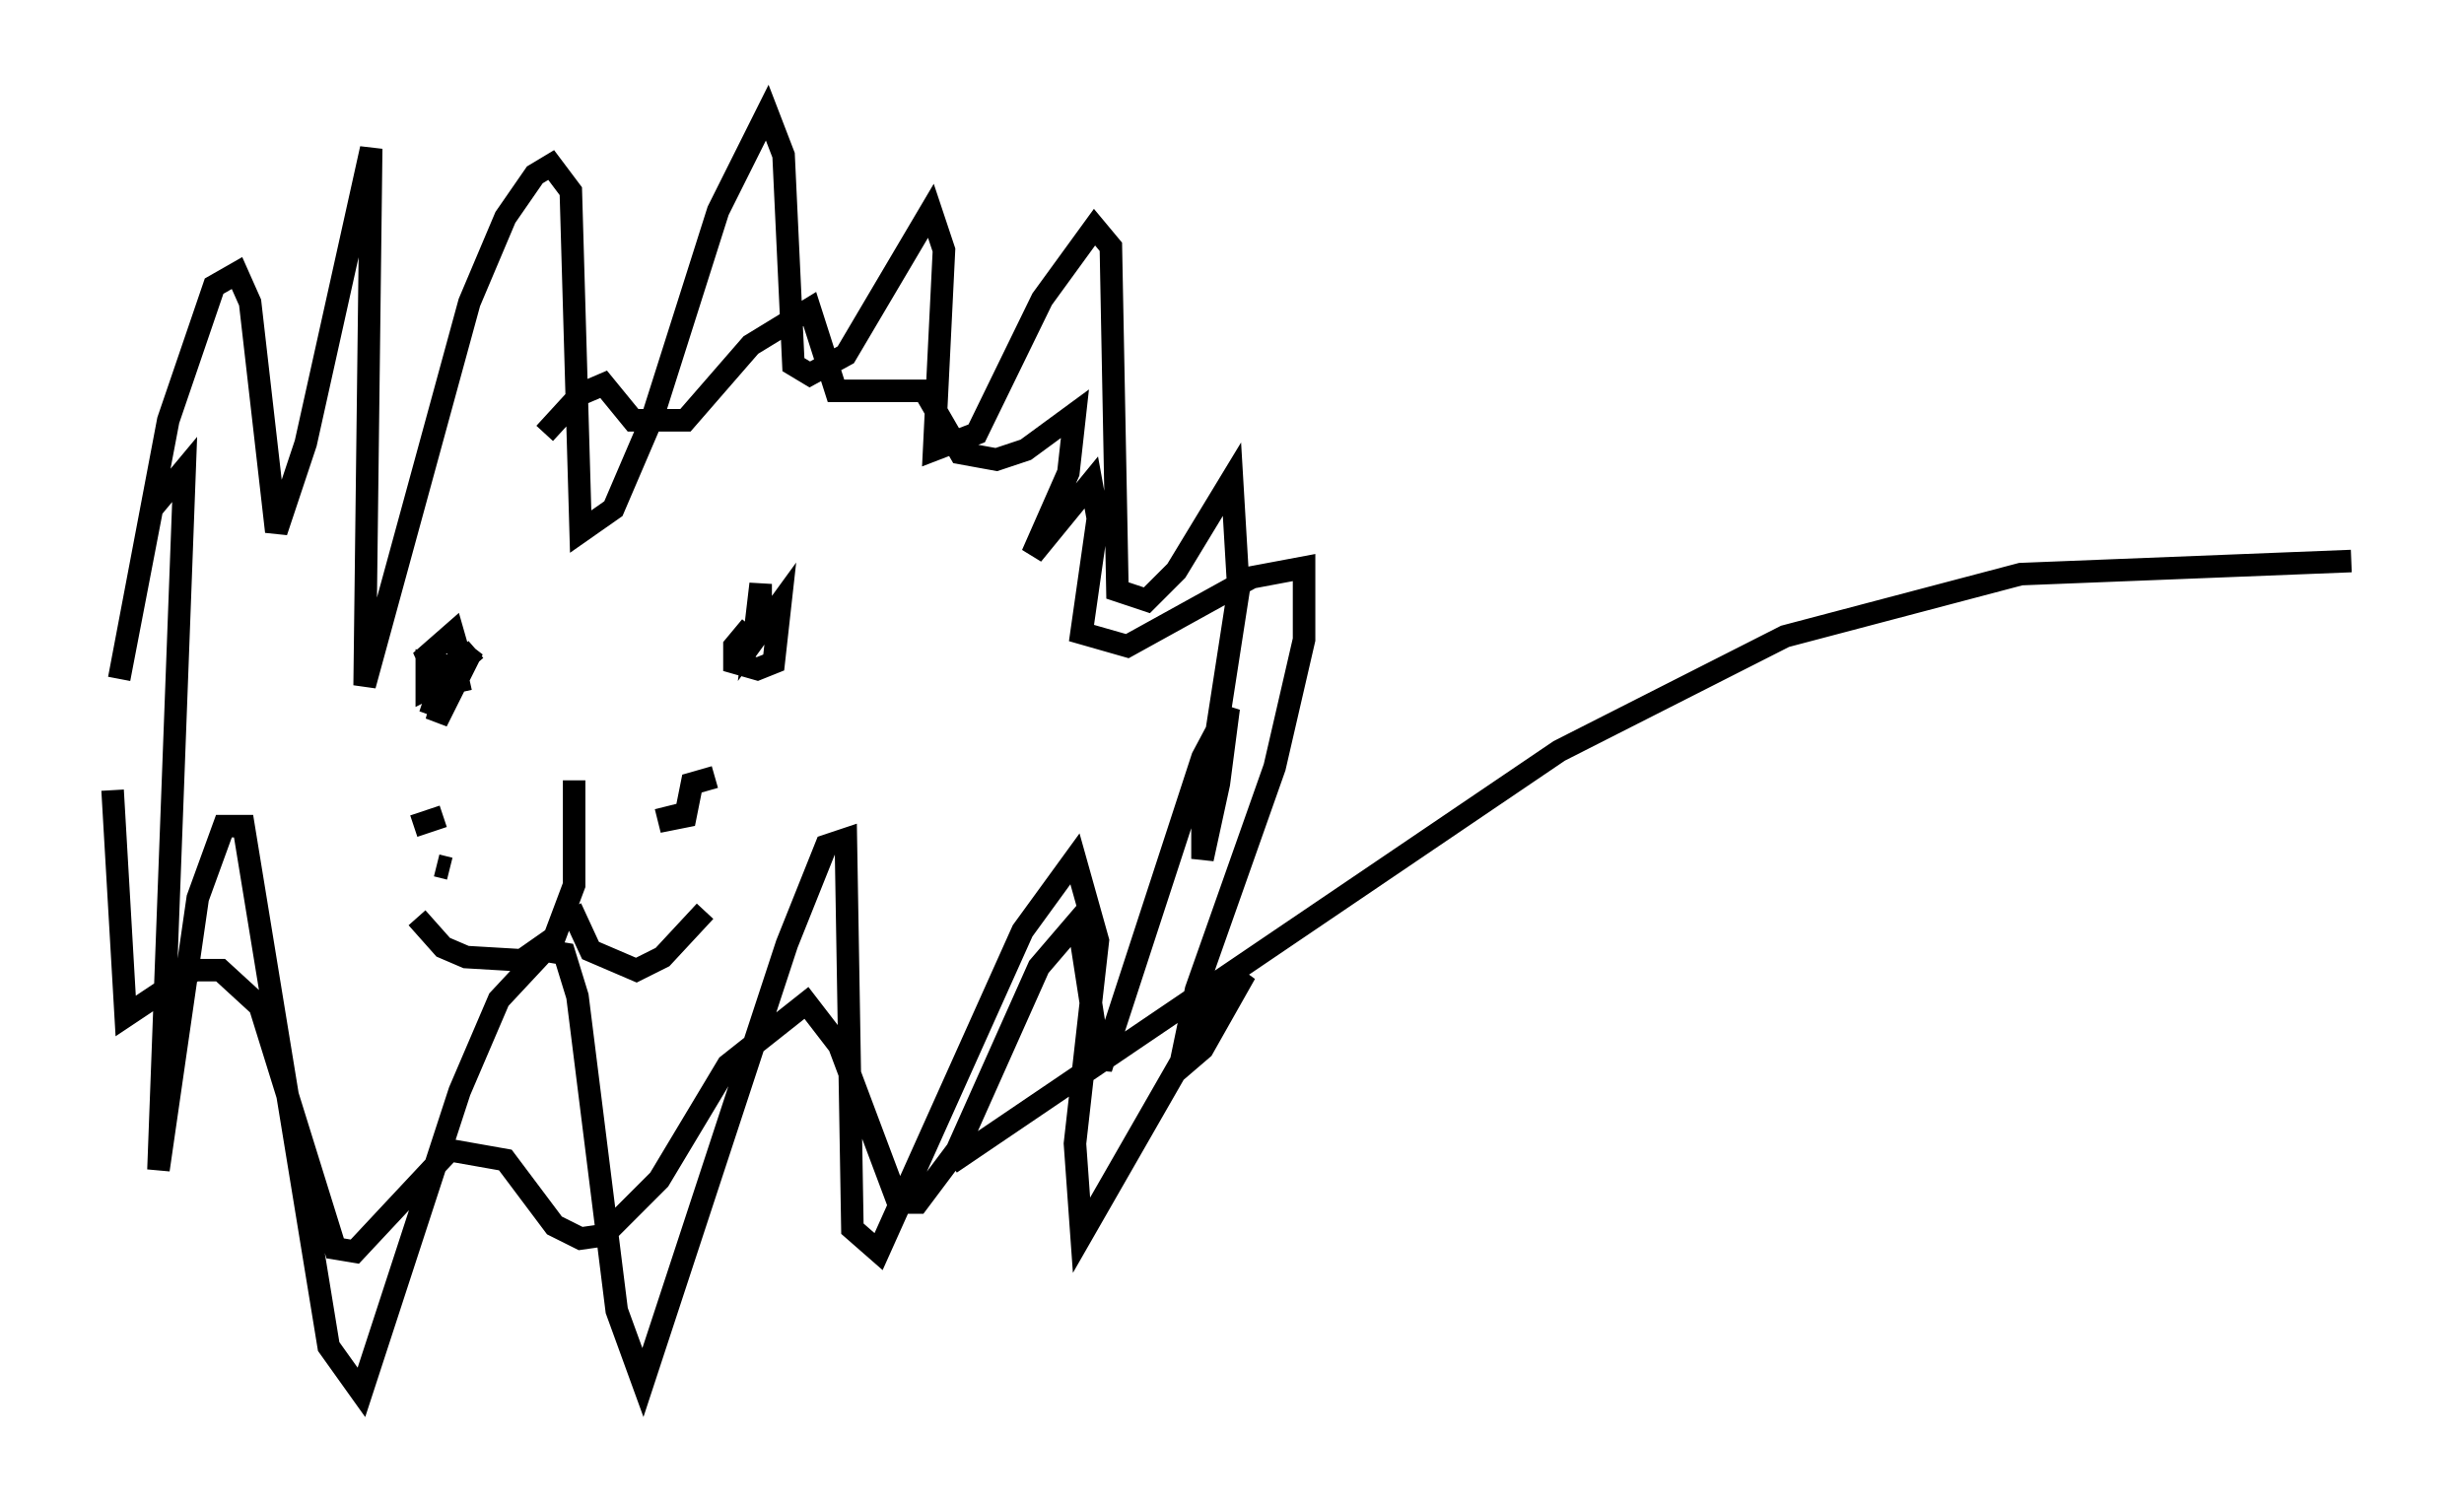 <?xml version="1.0" encoding="utf-8" ?>
<svg baseProfile="full" height="66.793" version="1.1" width="109.352" xmlns="http://www.w3.org/2000/svg" xmlns:ev="http://www.w3.org/2001/xml-events" xmlns:xlink="http://www.w3.org/1999/xlink"><defs /><rect fill="white" height="66.793" width="109.352" x="0" y="0" /><path d="M22.285, 23.156 m1.888, -3.922 l1.598, -1.743 1.017, -0.436 l1.307, 1.598 2.324, 0.0 l2.905, -3.341 2.615, -1.598 l1.162, 3.631 3.922, 0.0 l1.598, 2.76 1.598, 0.291 l1.307, -0.436 2.179, -1.598 l-0.291, 2.615 -1.598, 3.631 l2.615, -3.196 0.291, 1.598 l-0.726, 5.084 2.034, 0.581 l5.52, -3.05 2.324, -0.436 l0.0, 3.196 -1.307, 5.665 l-3.486, 9.877 -0.726, 3.486 l1.017, -0.872 1.888, -3.341 l-1.598, 1.743 -5.665, 9.877 l-0.291, -4.067 1.017, -9.006 l-1.017, -3.631 -2.324, 3.196 l-6.391, 14.235 -1.162, -1.017 l-0.291, -17.285 -0.872, 0.291 l-1.743, 4.358 -6.391, 19.464 l-1.162, -3.196 -1.743, -13.944 l-0.581, -1.888 -0.872, -0.145 l-2.034, 2.179 -1.743, 4.067 l-4.358, 13.363 -1.453, -2.034 l-3.777, -23.095 -0.872, 0.0 l-1.162, 3.196 -1.743, 12.056 l1.162, -31.084 -1.453, 1.743 l-1.453, 7.553 2.179, -11.475 l2.034, -5.955 1.017, -0.581 l0.581, 1.307 1.162, 10.168 l1.307, -3.922 2.905, -13.073 l-0.291, 23.821 4.648, -16.994 l1.598, -3.777 1.307, -1.888 l0.726, -0.436 0.872, 1.162 l0.436, 15.106 1.453, -1.017 l1.743, -4.067 2.905, -9.151 l2.179, -4.358 0.726, 1.888 l0.436, 9.296 0.726, 0.436 l1.598, -0.872 3.777, -6.391 l0.581, 1.743 -0.436, 8.86 l1.888, -0.726 2.905, -5.955 l2.324, -3.196 0.726, 0.872 l0.291, 15.251 1.307, 0.436 l1.307, -1.307 2.469, -4.067 l0.291, 4.939 -1.598, 10.313 l0.0, 1.598 0.726, -3.341 l0.436, -3.341 -1.162, 2.179 l-4.503, 13.799 -1.017, -6.536 l-1.743, 2.034 -3.631, 8.134 l-1.743, 2.324 -0.872, 0.0 l-2.615, -6.972 -1.453, -1.888 l-3.486, 2.76 -3.05, 5.084 l-2.469, 2.469 -1.017, 0.145 l-1.162, -0.581 -2.179, -2.905 l-2.469, -0.436 -4.212, 4.503 l-0.872, -0.145 -3.341, -10.749 l-1.743, -1.598 -1.162, 0.0 l-3.05, 2.034 -0.581, -10.022 m16.123, -6.246 l-1.162, 1.017 -0.581, 2.179 l1.598, -3.196 -1.162, 1.017 l-0.726, 1.888 0.726, -2.179 l-0.872, -0.145 0.0, 1.162 l1.162, -0.581 0.291, -0.872 l-0.291, -1.017 -1.162, 1.017 l0.581, 1.307 1.307, -0.291 m12.492, -2.324 l-0.726, 0.872 0.0, 0.726 l1.017, 0.291 0.726, -0.291 l0.291, -2.615 -1.162, 1.598 l0.291, -2.469 0.0, 1.743 l-0.581, 0.581 m-14.67, 12.492 l1.162, 1.307 1.017, 0.436 l2.469, 0.145 1.453, -1.017 l0.872, -2.324 0.0, -4.648 m-0.145, 5.665 l0.872, 1.888 2.034, 0.872 l1.162, -0.581 1.888, -2.034 m-9.441, -3.196 l0.0, 0.0 m1.162, -2.324 l0.0, 0.0 m-4.648, 1.743 l1.307, -0.436 m8.86, 0.291 l0.0, 0.0 m0.145, 1.162 l0.0, 0.0 m3.05, -3.196 l-1.017, 0.291 -0.291, 1.453 l-0.726, 0.145 -0.145, -0.581 m-0.291, 2.034 l0.0, 0.0 m-9.296, 0.726 l-0.581, -0.145 m22.804, 13.218 l27.017, -18.302 10.022, -5.084 l10.458, -2.76 14.67, -0.581 " fill="none" stroke="black" stroke-width="1" /></svg>
